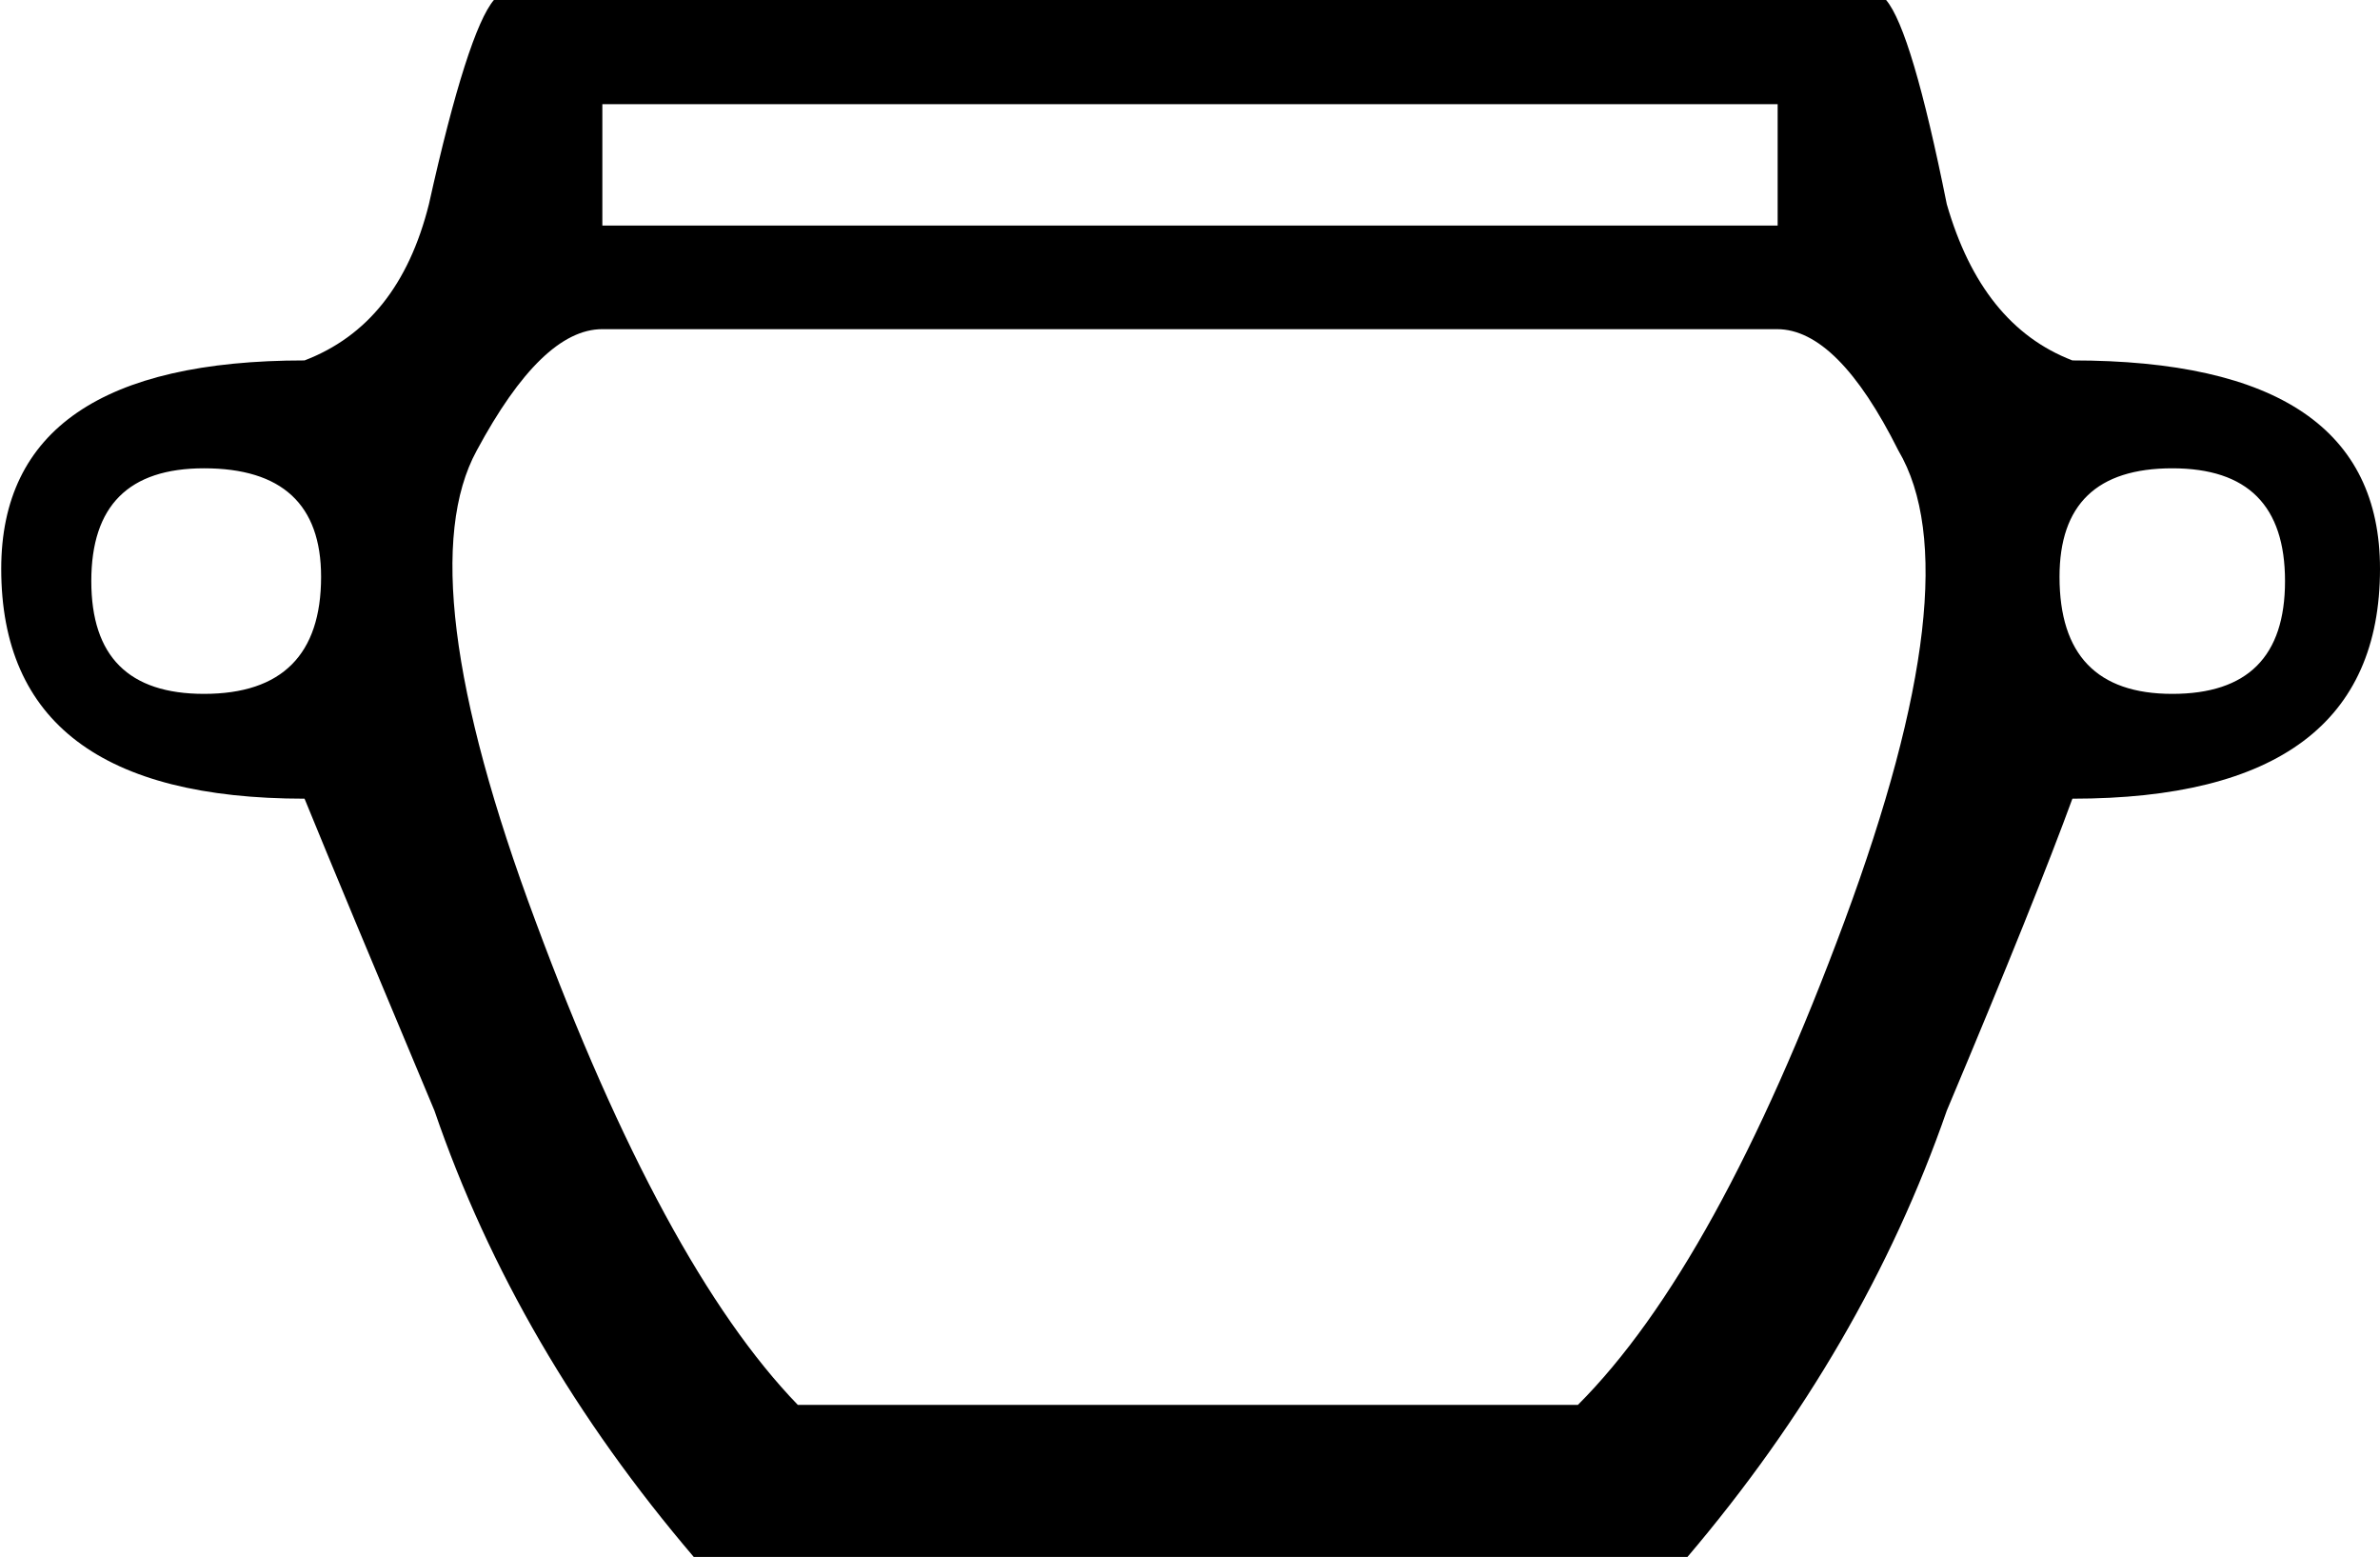 <svg xmlns="http://www.w3.org/2000/svg" viewBox="0 0 388.4 254"><path d="M52.4 94.1c0-11.8-6.4-17.7-19.1-17.7-12.3 0-18.4 6.1-18.4 18.4 0 12.3 6.1 18.4 18.4 18.4 12.7 0 19.1-6.4 19.1-19.1zm283.7 0c0 12.7 6.1 19.1 18.4 19.1 12.3 0 18.4-6.1 18.4-18.4 0-12.3-6.1-18.4-18.4-18.4-12.3 0-18.4 5.9-18.4 17.7zm-78.6 135.1c15.1-15.1 29.6-41.4 43.5-78.9 13.9-37.5 16.9-63.1 8.8-76.8-6.6-13.2-13.2-19.8-19.8-19.8H98.3c-6.6 0-13.4 6.6-20.5 19.8-7.5 13.7-4.4 39.3 9.6 76.8 13.9 37.5 28.2 63.8 42.8 78.9h127.3zm32.6-192.4V17H98.3v19.8h191.8zM307.8 0c2.8 3.3 6.1 14.4 9.9 33.3 3.8 13.2 10.6 21.7 20.5 25.5 33.5 0 50.2 11.3 50.2 34 0 25-16.7 37.5-50.2 37.5-3.8 10.4-10.6 27.4-20.5 50.9-9 25.9-23.1 50.2-42.4 72.9h-162c-19.3-22.6-33.5-46.9-42.4-72.9-9.9-23.6-17-40.6-21.2-50.9-33 0-49.5-12.5-49.5-37.5 0-22.6 16.5-34 49.5-34 10.2-3.9 17-12.3 20.3-25.5 4.2-18.9 7.8-30 10.6-33.3h227.2z"/></svg>